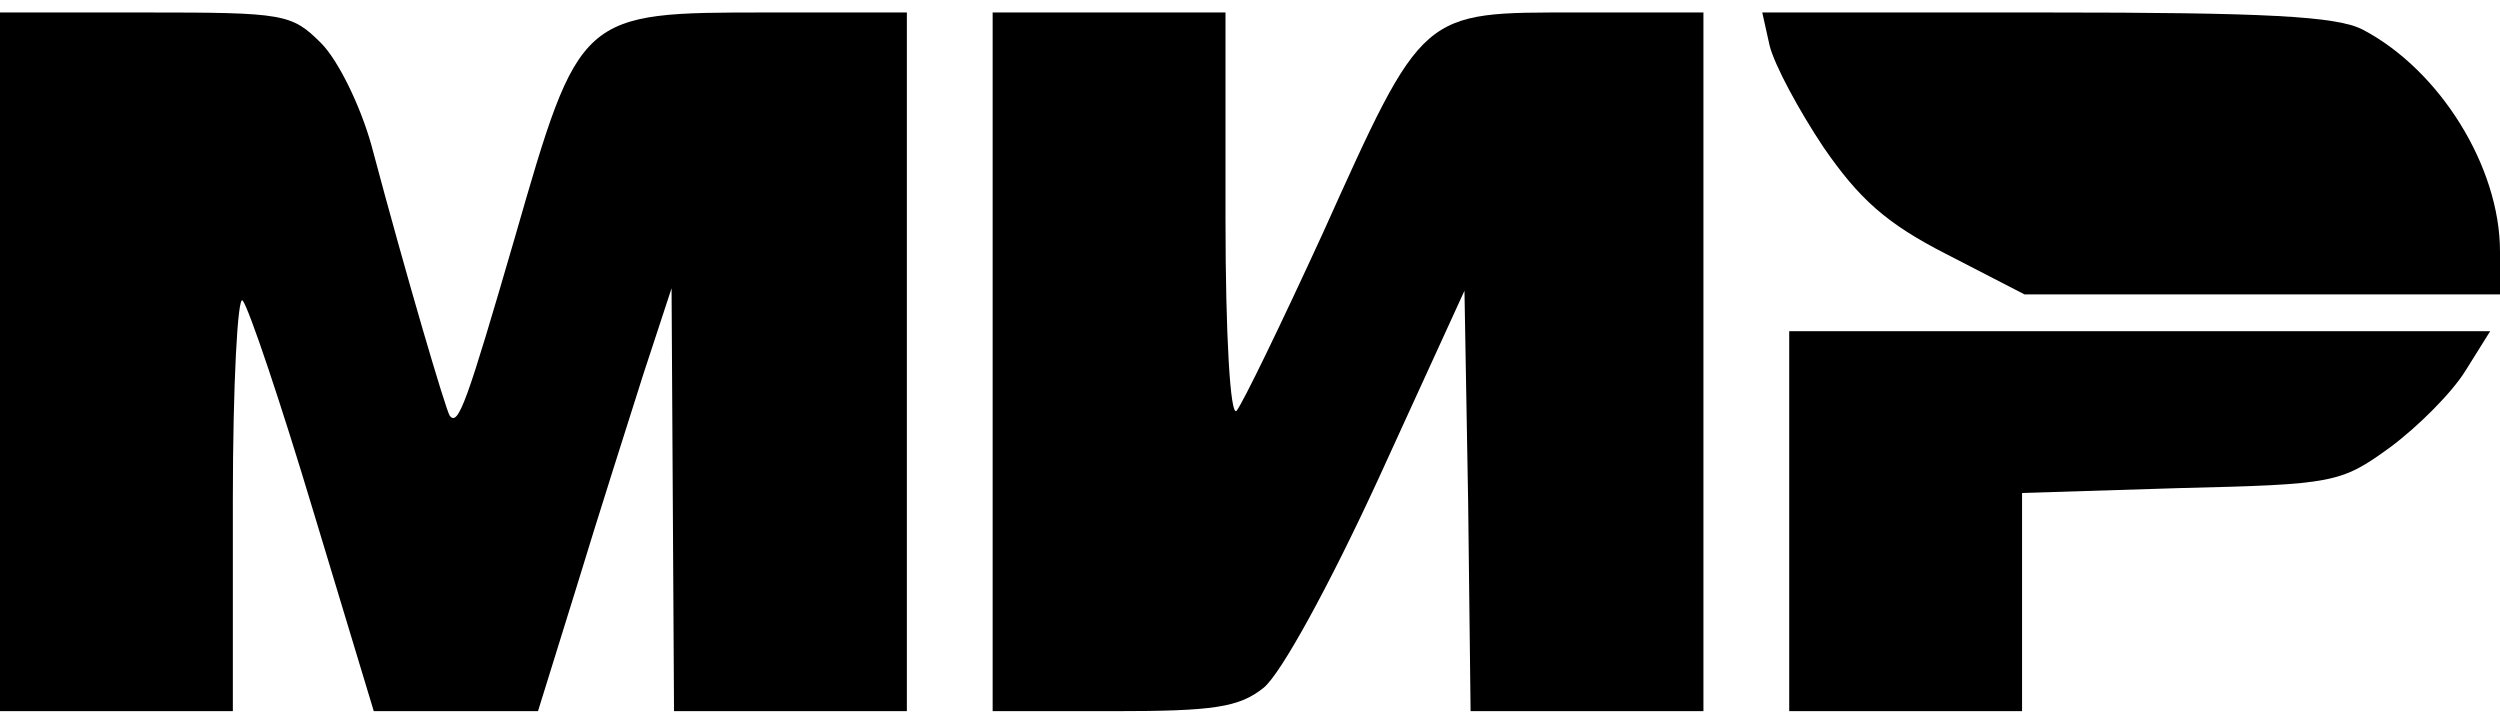 <?xml version="1.0" encoding="UTF-8"?>
<svg xmlns="http://www.w3.org/2000/svg" xmlns:xlink="http://www.w3.org/1999/xlink" width="6504px" height="1889px" viewBox="0 0 6504 1889" version="1.1">
<g id="surface1">
<path style=" stroke:none;fill-rule:nonzero;fill:rgb(0%,0%,0%);fill-opacity:1;" d="M 0 941.309 L 0 1850.152 L 605.766 1850.152 L 605.766 1301.66 C 605.766 998.711 618.52 765.922 631.27 781.863 C 647.215 801 730.105 1046.543 816.191 1333.547 L 972.41 1850.152 L 1399.633 1850.152 L 1501.66 1521.695 C 1555.859 1343.117 1635.566 1094.383 1673.824 973.203 L 1747.152 749.977 L 1750.34 1298.469 L 1753.531 1850.152 L 2359.293 1850.152 L 2359.293 32.473 L 1995.836 32.473 C 1508.035 32.473 1508.035 32.473 1339.059 619.23 C 1214.719 1046.543 1192.402 1110.32 1170.082 1081.625 C 1160.516 1068.871 1058.496 724.465 966.035 376.871 C 937.34 274.828 879.957 156.836 835.32 112.191 C 758.801 35.656 739.668 32.473 379.402 32.473 L 0 32.473 Z M 0 941.309 "/>
<path style=" stroke:none;fill-rule:nonzero;fill:rgb(0%,0%,0%);fill-opacity:1;" d="M 2582.473 941.309 L 2582.473 1850.152 L 2898.109 1850.152 C 3156.355 1850.152 3223.305 1840.586 3287.07 1789.566 C 3331.707 1754.484 3459.234 1521.695 3586.766 1244.258 L 3809.945 756.352 L 3819.504 1304.852 L 3825.883 1850.152 L 4431.648 1850.152 L 4431.648 32.473 L 4103.262 32.473 C 3695.164 32.473 3704.727 22.902 3440.105 609.668 C 3331.707 845.645 3232.871 1049.734 3216.93 1068.871 C 3200.988 1084.812 3188.234 877.531 3188.234 565.02 L 3188.234 32.473 L 2582.473 32.473 Z M 2582.473 941.309 "/>
<path style=" stroke:none;fill-rule:nonzero;fill:rgb(0%,0%,0%);fill-opacity:1;" d="M 4603.812 118.57 C 4616.562 169.594 4680.328 287.582 4744.094 383.25 C 4836.555 517.188 4906.695 580.965 5062.918 660.688 L 5266.961 765.922 L 6504 765.922 L 6504 654.309 C 6504 434.273 6347.773 182.348 6146.918 77.113 C 6079.961 42.039 5895.047 32.473 5321.164 32.473 L 4584.684 32.473 Z M 4603.812 118.57 "/>
<path style=" stroke:none;fill-rule:nonzero;fill:rgb(0%,0%,0%);fill-opacity:1;" d="M 4654.824 1355.871 L 4654.824 1850.152 L 5260.586 1850.152 L 5260.586 1282.523 L 5671.871 1269.77 C 6070.402 1260.203 6089.527 1257.012 6217.059 1164.535 C 6290.391 1110.32 6379.66 1021.031 6414.73 963.637 L 6478.496 861.586 L 4654.824 861.586 Z M 4654.824 1355.871 "/>
</g>
</svg>
